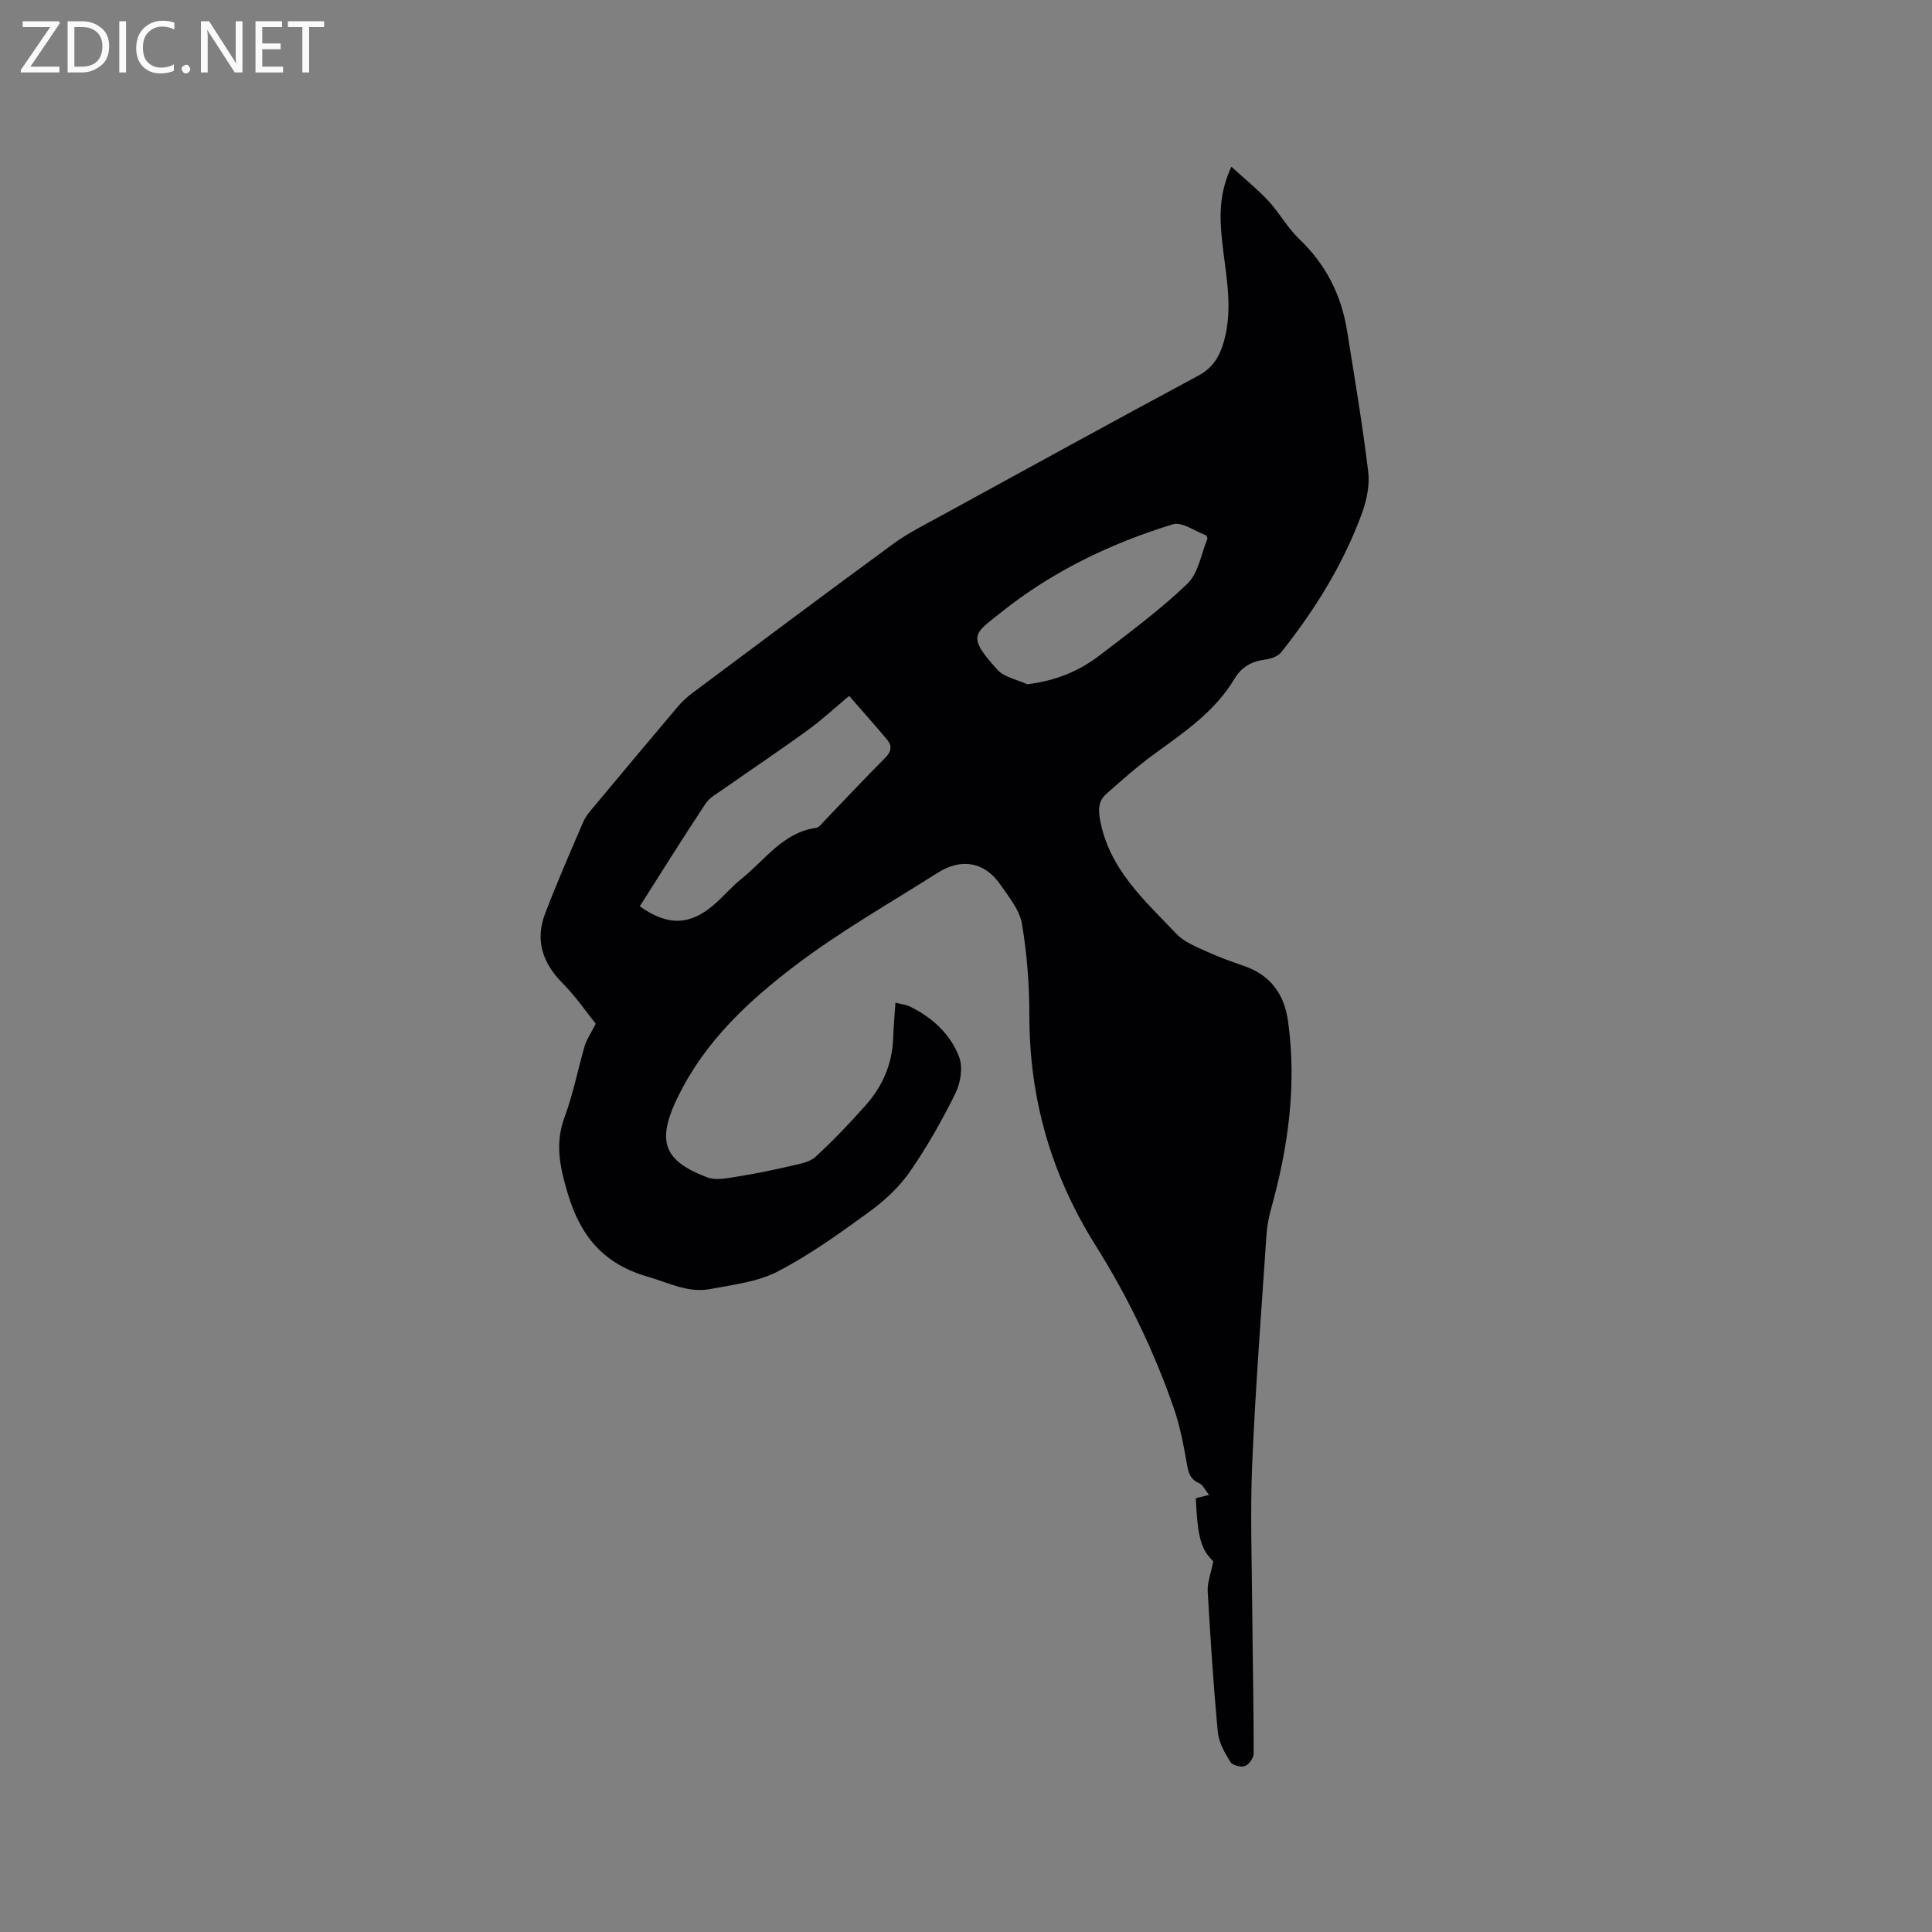<svg enable-background="new 0 0 400 400" viewBox="0 0 400 400" xmlns="http://www.w3.org/2000/svg"><rect x="0" y="0" width="400" height="400" fill="#808080" stroke="none"/><path d="m251.19 323.25c-2.5-2.45-3.23-4.77-3.61-13.06.69-.17 1.44-.36 2.75-.69-.84-1.02-1.29-2.09-2.06-2.42-2-.86-2.26-2.39-2.59-4.27-.67-3.81-1.4-7.66-2.67-11.3-4.11-11.84-9.56-23.12-16.21-33.71-9.17-14.59-13.68-30.32-13.68-47.52 0-6.34-.48-12.75-1.53-18.99-.49-2.89-2.71-5.59-4.48-8.14-3.24-4.69-8.04-5.58-12.97-2.45-9.92 6.3-20.2 12.13-29.52 19.22-9.68 7.35-18.68 15.73-24.18 27.02-.14.29-.3.56-.43.85-4 8.62-2.53 12.58 6.42 15.97 1.83.69 4.23.15 6.32-.18 3.7-.58 7.38-1.35 11.04-2.2 1.75-.41 3.82-.74 5.04-1.86 3.66-3.36 7.11-6.98 10.41-10.7 3.46-3.9 5.49-8.51 5.68-13.83.08-2.32.29-4.64.47-7.4 1.16.31 2.19.41 3.07.84 4.6 2.26 8.32 5.68 10.12 10.4.82 2.14.3 5.37-.77 7.54-2.76 5.59-5.86 11.07-9.41 16.19-2.19 3.16-5.17 5.96-8.29 8.23-6.14 4.47-12.37 8.97-19.09 12.46-4.18 2.17-9.27 2.73-14.02 3.64-4.55.86-8.59-1.33-12.86-2.55-9.13-2.62-13.95-8.33-16.62-17.32-1.63-5.49-2.66-10.32-.6-15.83 1.77-4.74 2.71-9.78 4.14-14.66.39-1.32 1.23-2.51 2.28-4.58-1.96-2.43-4.14-5.65-6.84-8.36-4.17-4.19-5.75-8.91-3.64-14.45 2.45-6.42 5.21-12.73 7.93-19.05.49-1.13 1.37-2.12 2.18-3.09 5.77-6.92 11.55-13.83 17.37-20.71.88-1.04 1.91-1.99 3-2.8 13.84-10.33 27.67-20.7 41.61-30.9 3.06-2.24 6.51-3.95 9.85-5.78 17.74-9.72 35.47-19.45 53.29-29.03 3.02-1.62 4.42-3.97 5.29-7.04 2.06-7.21.28-14.31-.42-21.45-.47-4.77-.5-9.47 1.99-14.77 2.81 2.57 5.42 4.66 7.66 7.08 2.3 2.48 3.96 5.58 6.39 7.89 5.52 5.26 8.71 11.6 9.9 19.02 1.55 9.7 3.2 19.4 4.37 29.15.34 2.82-.32 5.98-1.32 8.69-3.87 10.52-9.74 19.95-16.69 28.7-.68.85-2.13 1.34-3.3 1.5-2.79.38-4.88 1.48-6.38 4-4.02 6.74-10.37 11.04-16.56 15.53-3.5 2.54-6.74 5.44-9.99 8.31-1.62 1.43-1.68 3.2-1.26 5.44 1.91 10.18 9.24 16.63 15.83 23.55 1.6 1.68 4.07 2.63 6.26 3.64 2.49 1.15 5.1 2.07 7.7 2.97 5.49 1.9 8.33 5.81 9.12 11.47 1.82 13.16.05 25.97-3.47 38.64-.5 1.81-.88 3.69-1 5.57-1.06 15.85-2.29 31.7-2.96 47.57-.43 10.16-.06 20.35.02 30.52.08 9.75.29 19.5.29 29.26 0 .92-.96 2.31-1.8 2.62-.83.31-2.59-.15-3.02-.84-1.16-1.88-2.4-4.01-2.6-6.14-.91-9.71-1.54-19.44-2.1-29.17-.1-1.8.64-3.62 1.15-6.24zm-118.73-135.61c5.75 4.09 10.32 3.98 15.29-.27 2.01-1.72 3.72-3.8 5.79-5.44 4.87-3.88 8.53-9.57 15.43-10.53.61-.09 1.16-.87 1.67-1.4 4.19-4.35 8.31-8.78 12.58-13.05 1.31-1.31 1.56-2.48.44-3.82-2.62-3.12-5.33-6.16-7.85-9.05-3.07 2.56-5.72 5.03-8.62 7.13-5.75 4.17-11.65 8.12-17.46 12.19-1.3.91-2.83 1.74-3.66 3-4.63 6.98-9.06 14.08-13.61 21.24zm80.23-45.97c5.82-.71 10.69-2.69 14.96-5.97 6.21-4.76 12.55-9.45 18.18-14.84 2.27-2.17 2.84-6.12 4.14-9.28.08-.19-.18-.72-.39-.8-2.26-.84-4.9-2.8-6.75-2.23-12.92 3.96-24.99 9.77-35.62 18.28-5.51 4.41-7.13 4.76-.71 11.83 1.42 1.58 4.09 2.04 6.19 3.01z" fill="#010104"/><g fill="#fbfafa"><path d="m12.4 4.8-6.1 9h6v1.2h-8v-.5l6.1-8.9h-5.7v-1.2h7.6v.4z"/><path d="m14 15v-10.6h3c1.6 0 2.9.5 4 1.4s1.6 2.2 1.6 3.8-.5 3-1.6 3.9-2.4 1.5-4 1.5zm1.4-9.4v8.2h1.6c1.3 0 2.4-.4 3.1-1.1s1.1-1.8 1.1-3.1-.4-2.3-1.2-3-1.8-1-3.1-1z"/><path d="m26.1 4.4v10.6h-1.4v-10.6z"/><path d="m36.1 14.6c-.8.4-1.8.6-2.9.6-1.5 0-2.7-.5-3.6-1.4s-1.4-2.2-1.4-3.8c0-1.7.5-3.1 1.5-4.1s2.3-1.6 3.9-1.6c1 0 1.8.1 2.5.4v1.4c-.8-.4-1.6-.6-2.5-.6-1.2 0-2.1.4-2.9 1.2s-1.1 1.8-1.1 3.2c0 1.3.3 2.3 1 3s1.6 1.1 2.7 1.1c1 0 2-.2 2.7-.7v1.3z"/><path d="m37.6 14.3c0-.2.1-.5.3-.6s.4-.3.6-.3c.3 0 .5.1.6.3s.3.4.3.6-.1.4-.3.6-.4.3-.6.3c-.3 0-.5-.1-.6-.3s-.3-.4-.3-.6z"/><path d="m50.2 15h-1.6l-5.3-8.2c-.2-.2-.3-.5-.4-.7 0 .2.1.7.1 1.5v7.4h-1.4v-10.6h1.7l5.2 8.1c.2.4.4.6.4.7 0-.3-.1-.8-.1-1.5v-7.3h1.4z"/><path d="m58.6 15h-5.7v-10.6h5.5v1.2h-4.1v3.4h3.8v1.2h-3.8v3.6h4.3z"/><path d="m67.1 5.6h-3.1v9.4h-1.4v-9.4h-3v-1.2h7.5z"/></g></svg>